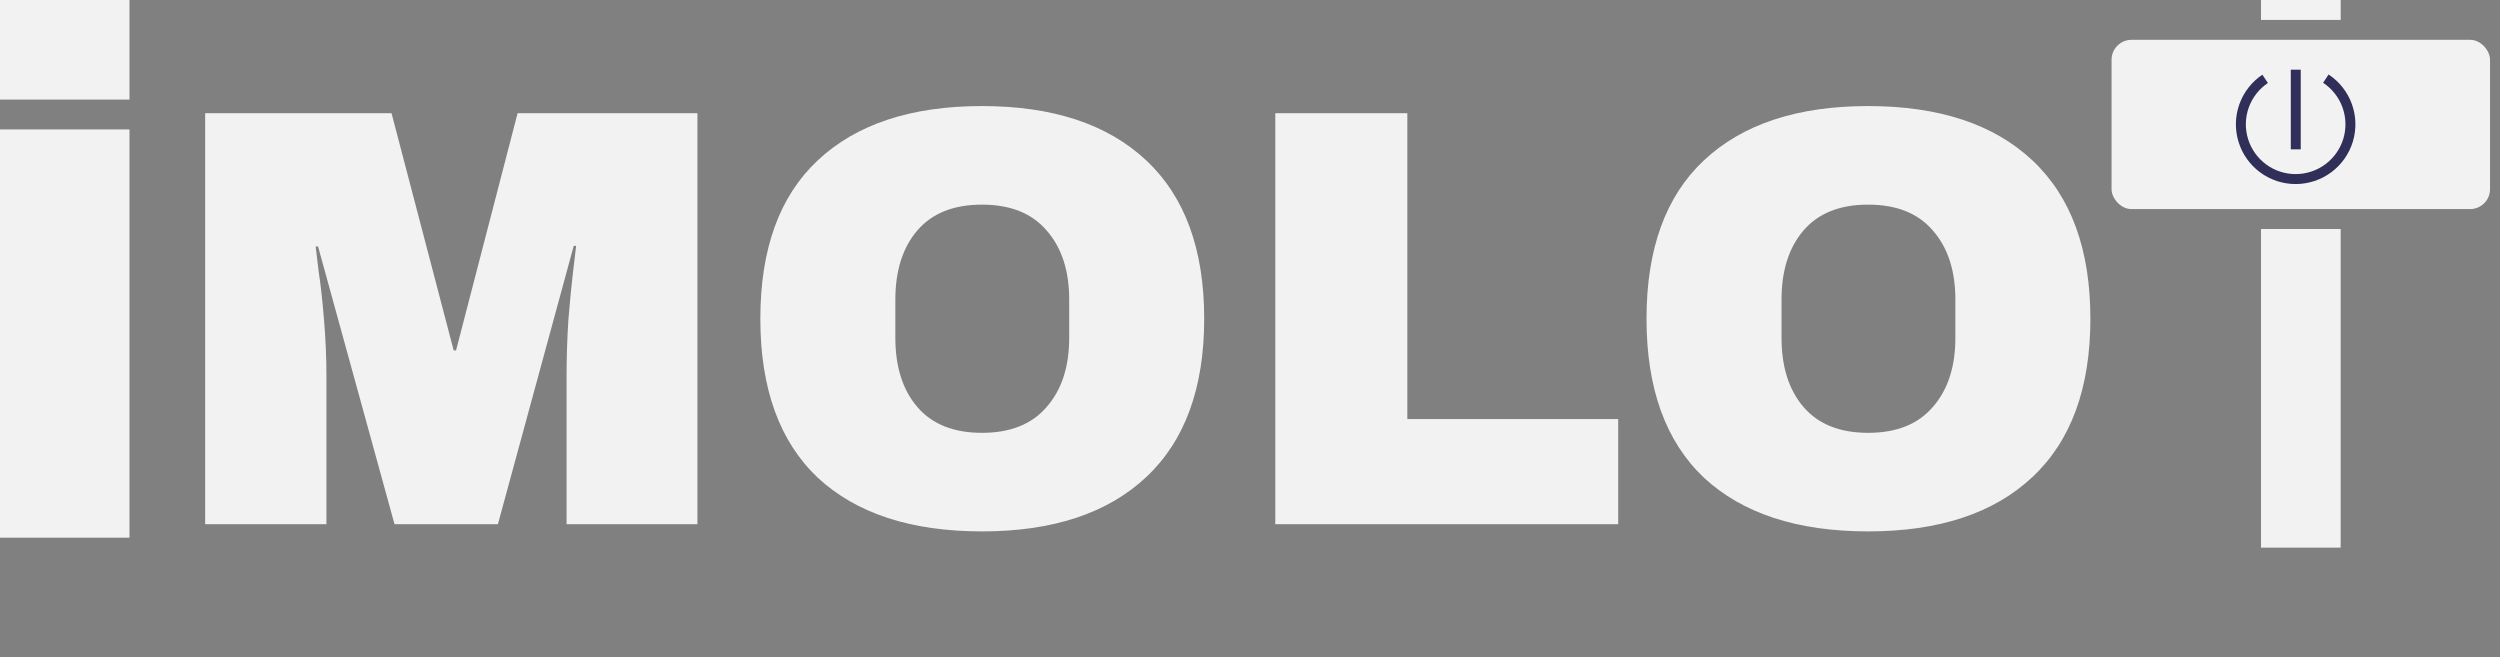 <svg width="175" height="46" viewBox="0 0 175 46" fill="none" xmlns="http://www.w3.org/2000/svg">
<rect x="0" y="0" width="175" height="46" fill="#808080" stroke="none"/>
<path d="M162.453 17.425V36.94H159.664V17.425H162.453Z" fill="#F2F2F2" stroke="#F2F2F2" stroke-width="2.788"/>
<path d="M39.66 36.696V26.325C39.66 25.043 39.702 23.733 39.786 22.395C39.898 21.029 40.009 19.886 40.12 18.965C40.232 18.046 40.302 17.46 40.33 17.209H40.162L34.852 36.696H27.617L22.264 17.251H22.097C22.125 17.502 22.195 18.087 22.306 19.007C22.445 19.899 22.571 21.029 22.682 22.395C22.794 23.733 22.85 25.043 22.85 26.325V36.696H14.361V7.926H27.408L31.757 24.527H31.924L36.231 7.926H48.819V36.696H39.66ZM68.738 7.424C73.701 7.424 77.534 8.692 80.238 11.229C82.942 13.766 84.294 17.46 84.294 22.311C84.294 27.162 82.942 30.856 80.238 33.393C77.534 35.93 73.701 37.198 68.738 37.198C63.776 37.198 59.942 35.944 57.238 33.434C54.562 30.898 53.224 27.19 53.224 22.311C53.224 17.432 54.562 13.738 57.238 11.229C59.942 8.692 63.776 7.424 68.738 7.424ZM68.738 14.324C66.759 14.324 65.253 14.923 64.222 16.122C63.19 17.321 62.675 18.938 62.675 20.973V23.649C62.675 25.684 63.19 27.301 64.222 28.5C65.253 29.699 66.759 30.298 68.738 30.298C70.718 30.298 72.223 29.699 73.254 28.5C74.314 27.301 74.844 25.684 74.844 23.649V20.973C74.844 18.938 74.314 17.321 73.254 16.122C72.223 14.923 70.718 14.324 68.738 14.324ZM89.271 7.926H98.513V29.336H113.275V36.696H89.271V7.926ZM130.771 7.424C135.733 7.424 139.567 8.692 142.271 11.229C144.975 13.766 146.327 17.46 146.327 22.311C146.327 27.162 144.975 30.856 142.271 33.393C139.567 35.93 135.733 37.198 130.771 37.198C125.808 37.198 121.975 35.944 119.271 33.434C116.595 30.898 115.256 27.19 115.256 22.311C115.256 17.432 116.595 13.738 119.271 11.229C121.975 8.692 125.808 7.424 130.771 7.424ZM130.771 14.324C128.791 14.324 127.286 14.923 126.254 16.122C125.223 17.321 124.707 18.938 124.707 20.973V23.649C124.707 25.684 125.223 27.301 126.254 28.5C127.286 29.699 128.791 30.298 130.771 30.298C132.75 30.298 134.256 29.699 135.287 28.5C136.347 27.301 136.876 25.684 136.876 23.649V20.973C136.876 18.938 136.347 17.321 135.287 16.122C134.256 14.923 132.75 14.324 130.771 14.324Z" fill="#F2F2F2"/>
<rect y="9.061" width="9.064" height="28.576" fill="#F2F2F2"/>
<rect width="9.064" height="6.97" fill="#F2F2F2"/>
<rect x="147.809" y="2.788" width="26.494" height="11.848" rx="1.394" fill="#F2F2F2"/>
<path d="M162.81 5.504C163.497 5.958 164.019 6.62 164.3 7.394C164.581 8.168 164.605 9.011 164.37 9.799C164.134 10.588 163.651 11.28 162.991 11.772C162.332 12.265 161.532 12.532 160.708 12.535C159.885 12.538 159.083 12.276 158.42 11.788C157.758 11.3 157.27 10.611 157.029 9.824C156.788 9.037 156.806 8.194 157.082 7.419C157.358 6.643 157.875 5.977 158.559 5.519" stroke="#2F2F59" stroke-width="0.697"/>
<rect x="160.355" y="4.878" width="0.697" height="5.576" fill="#2F2F59"/>
<rect x="158.27" width="5.578" height="1.394" fill="#F2F2F2"/>
</svg>

